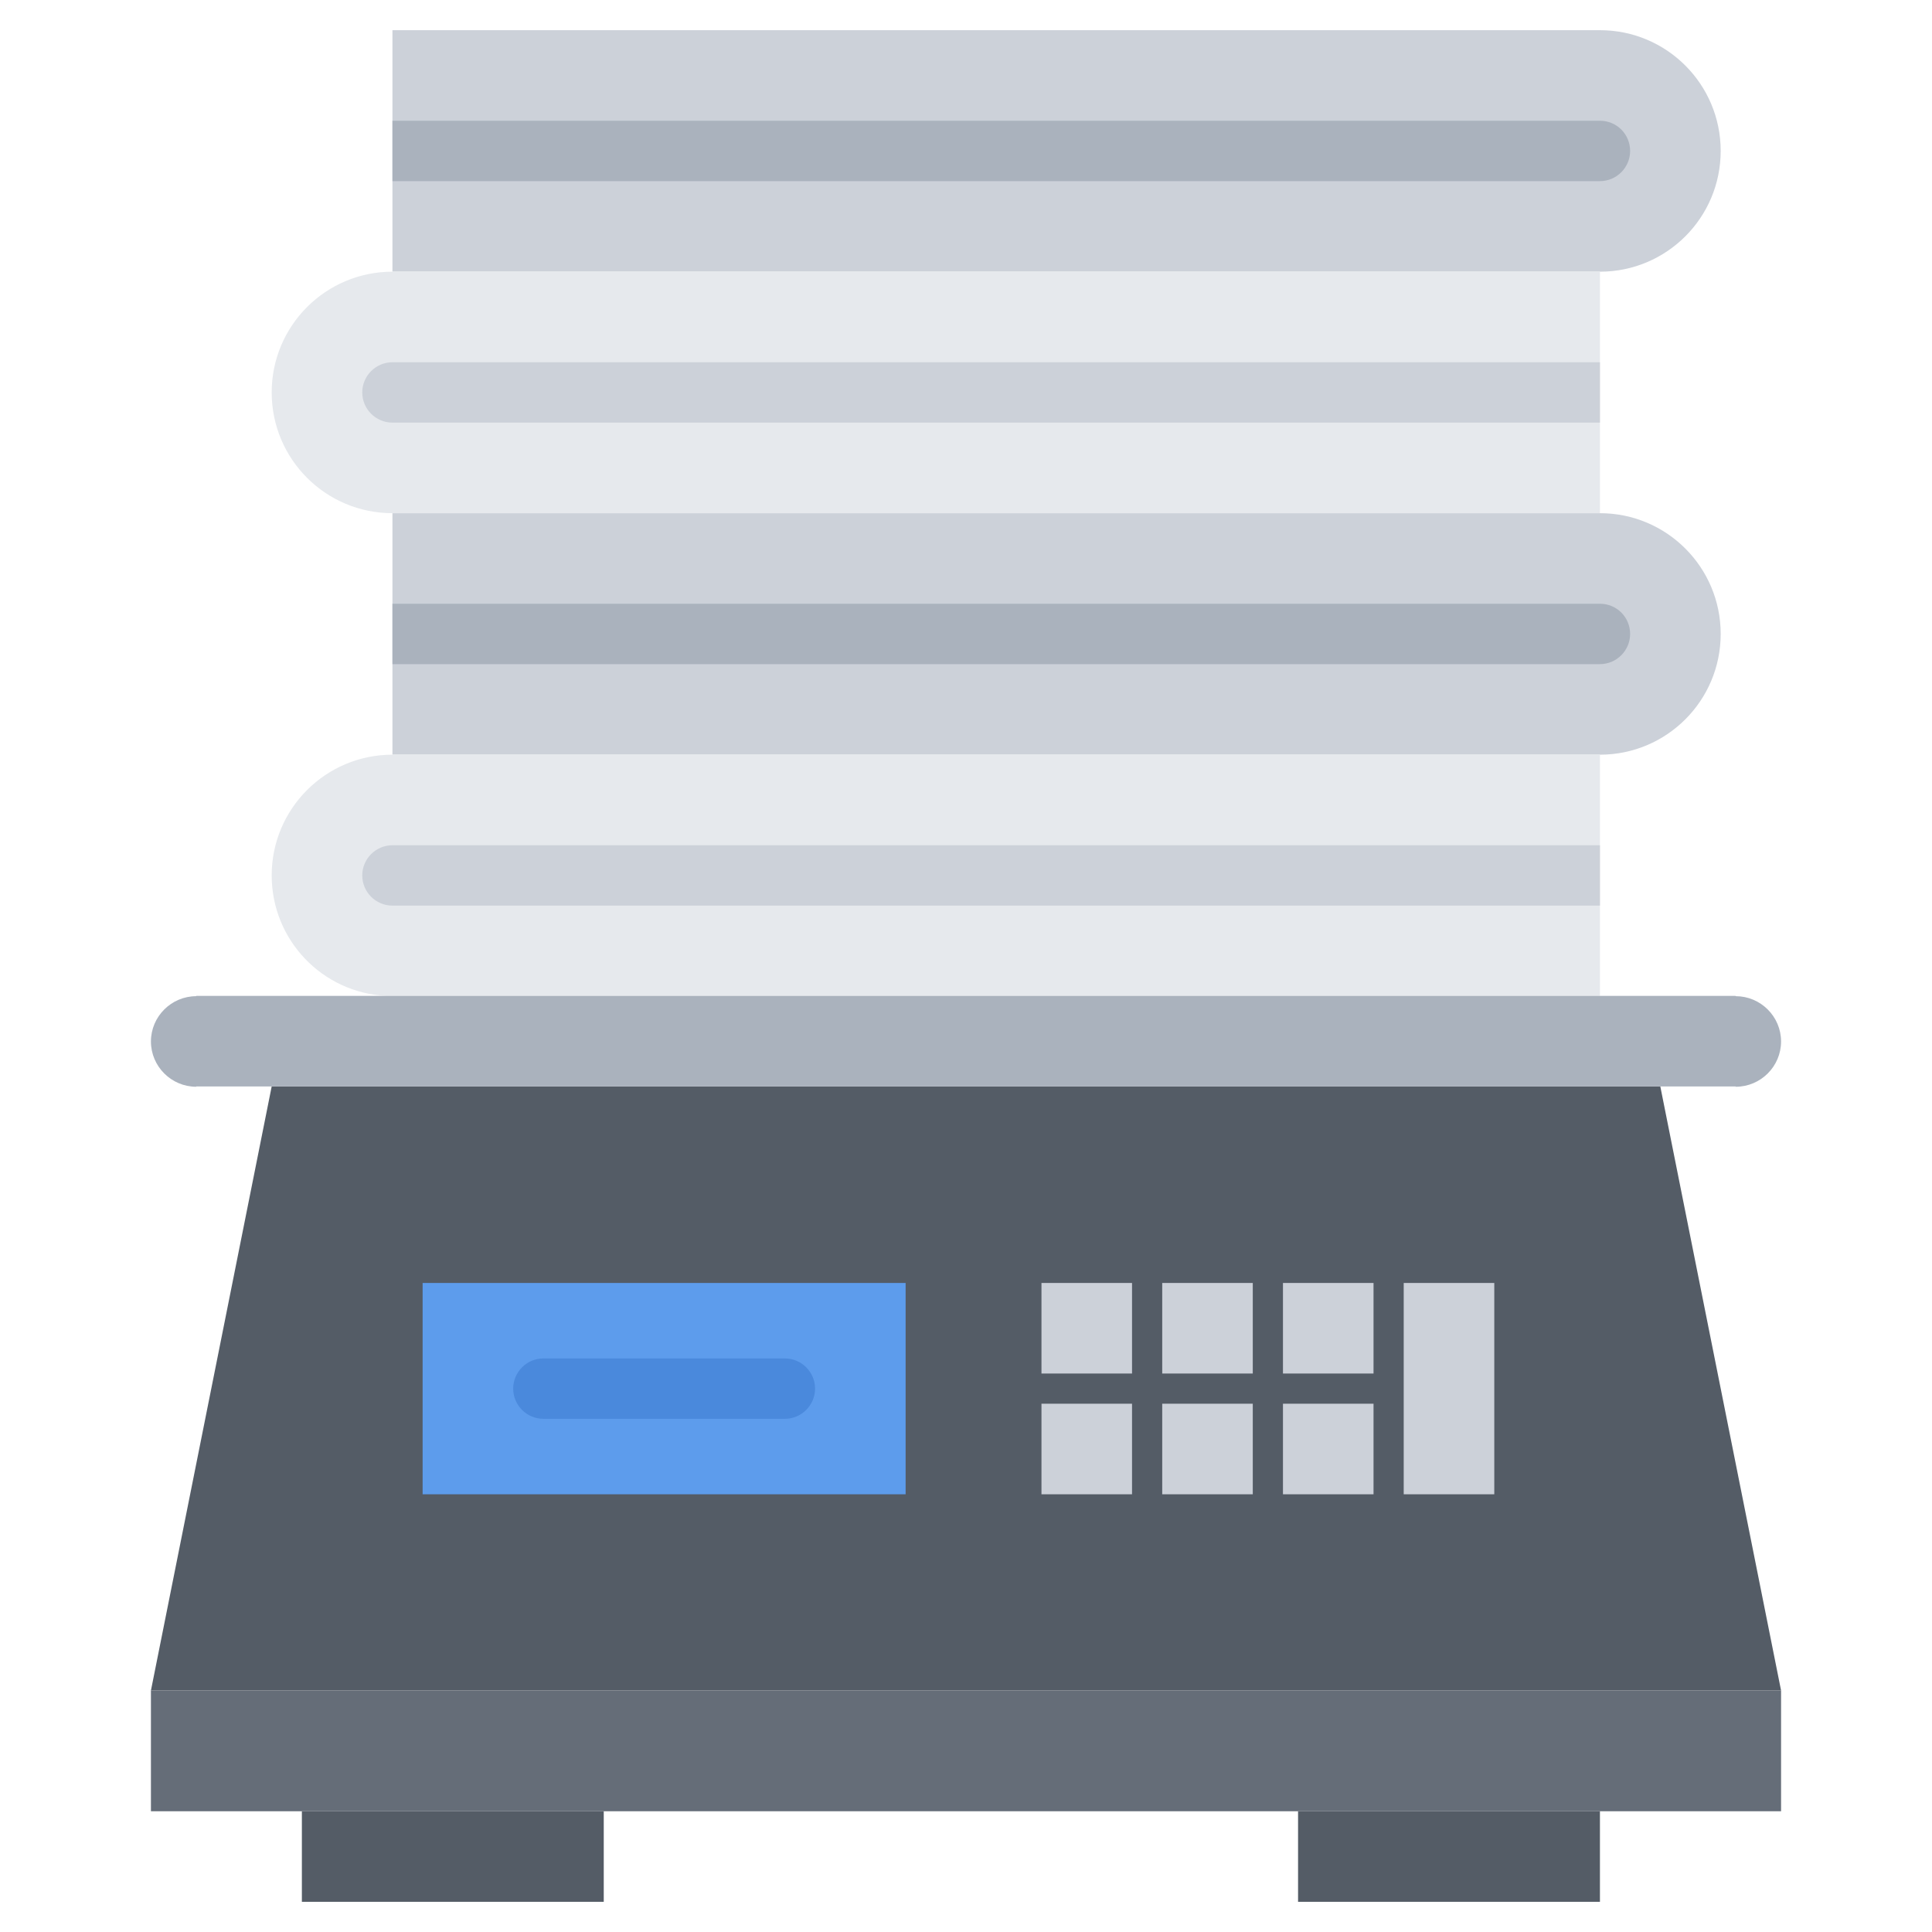<svg id="icons" enable-background="new 0 0 64 64" height="512" viewBox="0 0 64 64" width="512" xmlns="http://www.w3.org/2000/svg"><g><g><path d="m55 35.99h-46l-4 20.01h54z" fill="#545c66"/><g><path d="m45.5 42.5v3h-.01-2.99v-3z" fill="#ccd1d9"/></g><g><path d="m38.5 42.5h3v3h-3z" fill="#ccd1d9"/></g><g><path d="m45.5 46.5v3h-3v-3h2.99z" fill="#ccd1d9"/></g><g><path d="m49.5 42.5v7h-.01-2.99v-7z" fill="#ccd1d9"/></g><g><path d="m43 60h10v3h-10z" fill="#545c66"/></g><g><path d="m38.5 46.5h3v3h-3z" fill="#ccd1d9"/></g><g><path d="m34.5 46.5h3v3h-3z" fill="#ccd1d9"/></g><g><path d="m13 5v-4h40c2.21 0 4 1.79 4 4s-1.79 4-4 4h-40v-.01z" fill="#ccd1d9"/></g><g><path d="m10 60h10v3h-10z" fill="#545c66"/></g><g><path d="m13 21v-4h40c2.21 0 4 1.79 4 4s-1.79 4-4 4h-40v-.01z" fill="#ccd1d9"/></g><g><path d="m53 29v3.99h-40.2c-2.12-.1-3.8-1.85-3.8-3.99 0-2.21 1.79-4 4-4h40z" fill="#e6e9ed"/></g><g><path d="m14 42.5h16v7h-16z" fill="#5d9cec"/></g><g><path d="m34.5 42.5h3v3h-3z" fill="#ccd1d9"/></g><g><path d="m53 13v3.99.01h-40c-2.21 0-4-1.79-4-4s1.79-4 4-4h40z" fill="#e6e9ed"/></g><g><path d="m59 56v4h-6-10-23-10-5v-4z" fill="#656d78"/></g><g><path d="m12.8 32.99h40.2 4.49l.01.01c.82 0 1.5.67 1.5 1.5s-.68 1.5-1.5 1.5l-.01-.01h-2.49-46-2.5v.01c-.82 0-1.5-.67-1.5-1.5s.68-1.5 1.5-1.5v-.01z" fill="#aab2bd"/></g></g><g><g><path d="m26 47h-8c-.55 0-1-.45-1-1s.45-1 1-1h8c.55 0 1 .45 1 1s-.45 1-1 1z" fill="#4a89dc"/></g><path d="m13 28c-.55 0-1 .45-1 1s.45 1 1 1h40v-2z" fill="#ccd1d9"/><path d="m53 20h-40v2h40c.55 0 1-.45 1-1s-.44-1-1-1z" fill="#aab2bd"/><path d="m13 12c-.55 0-1 .45-1 1s.45 1 1 1h40v-2z" fill="#ccd1d9"/><path d="m53 4h-40v2h40c.55 0 1-.45 1-1s-.44-1-1-1z" fill="#aab2bd"/></g></g></svg>